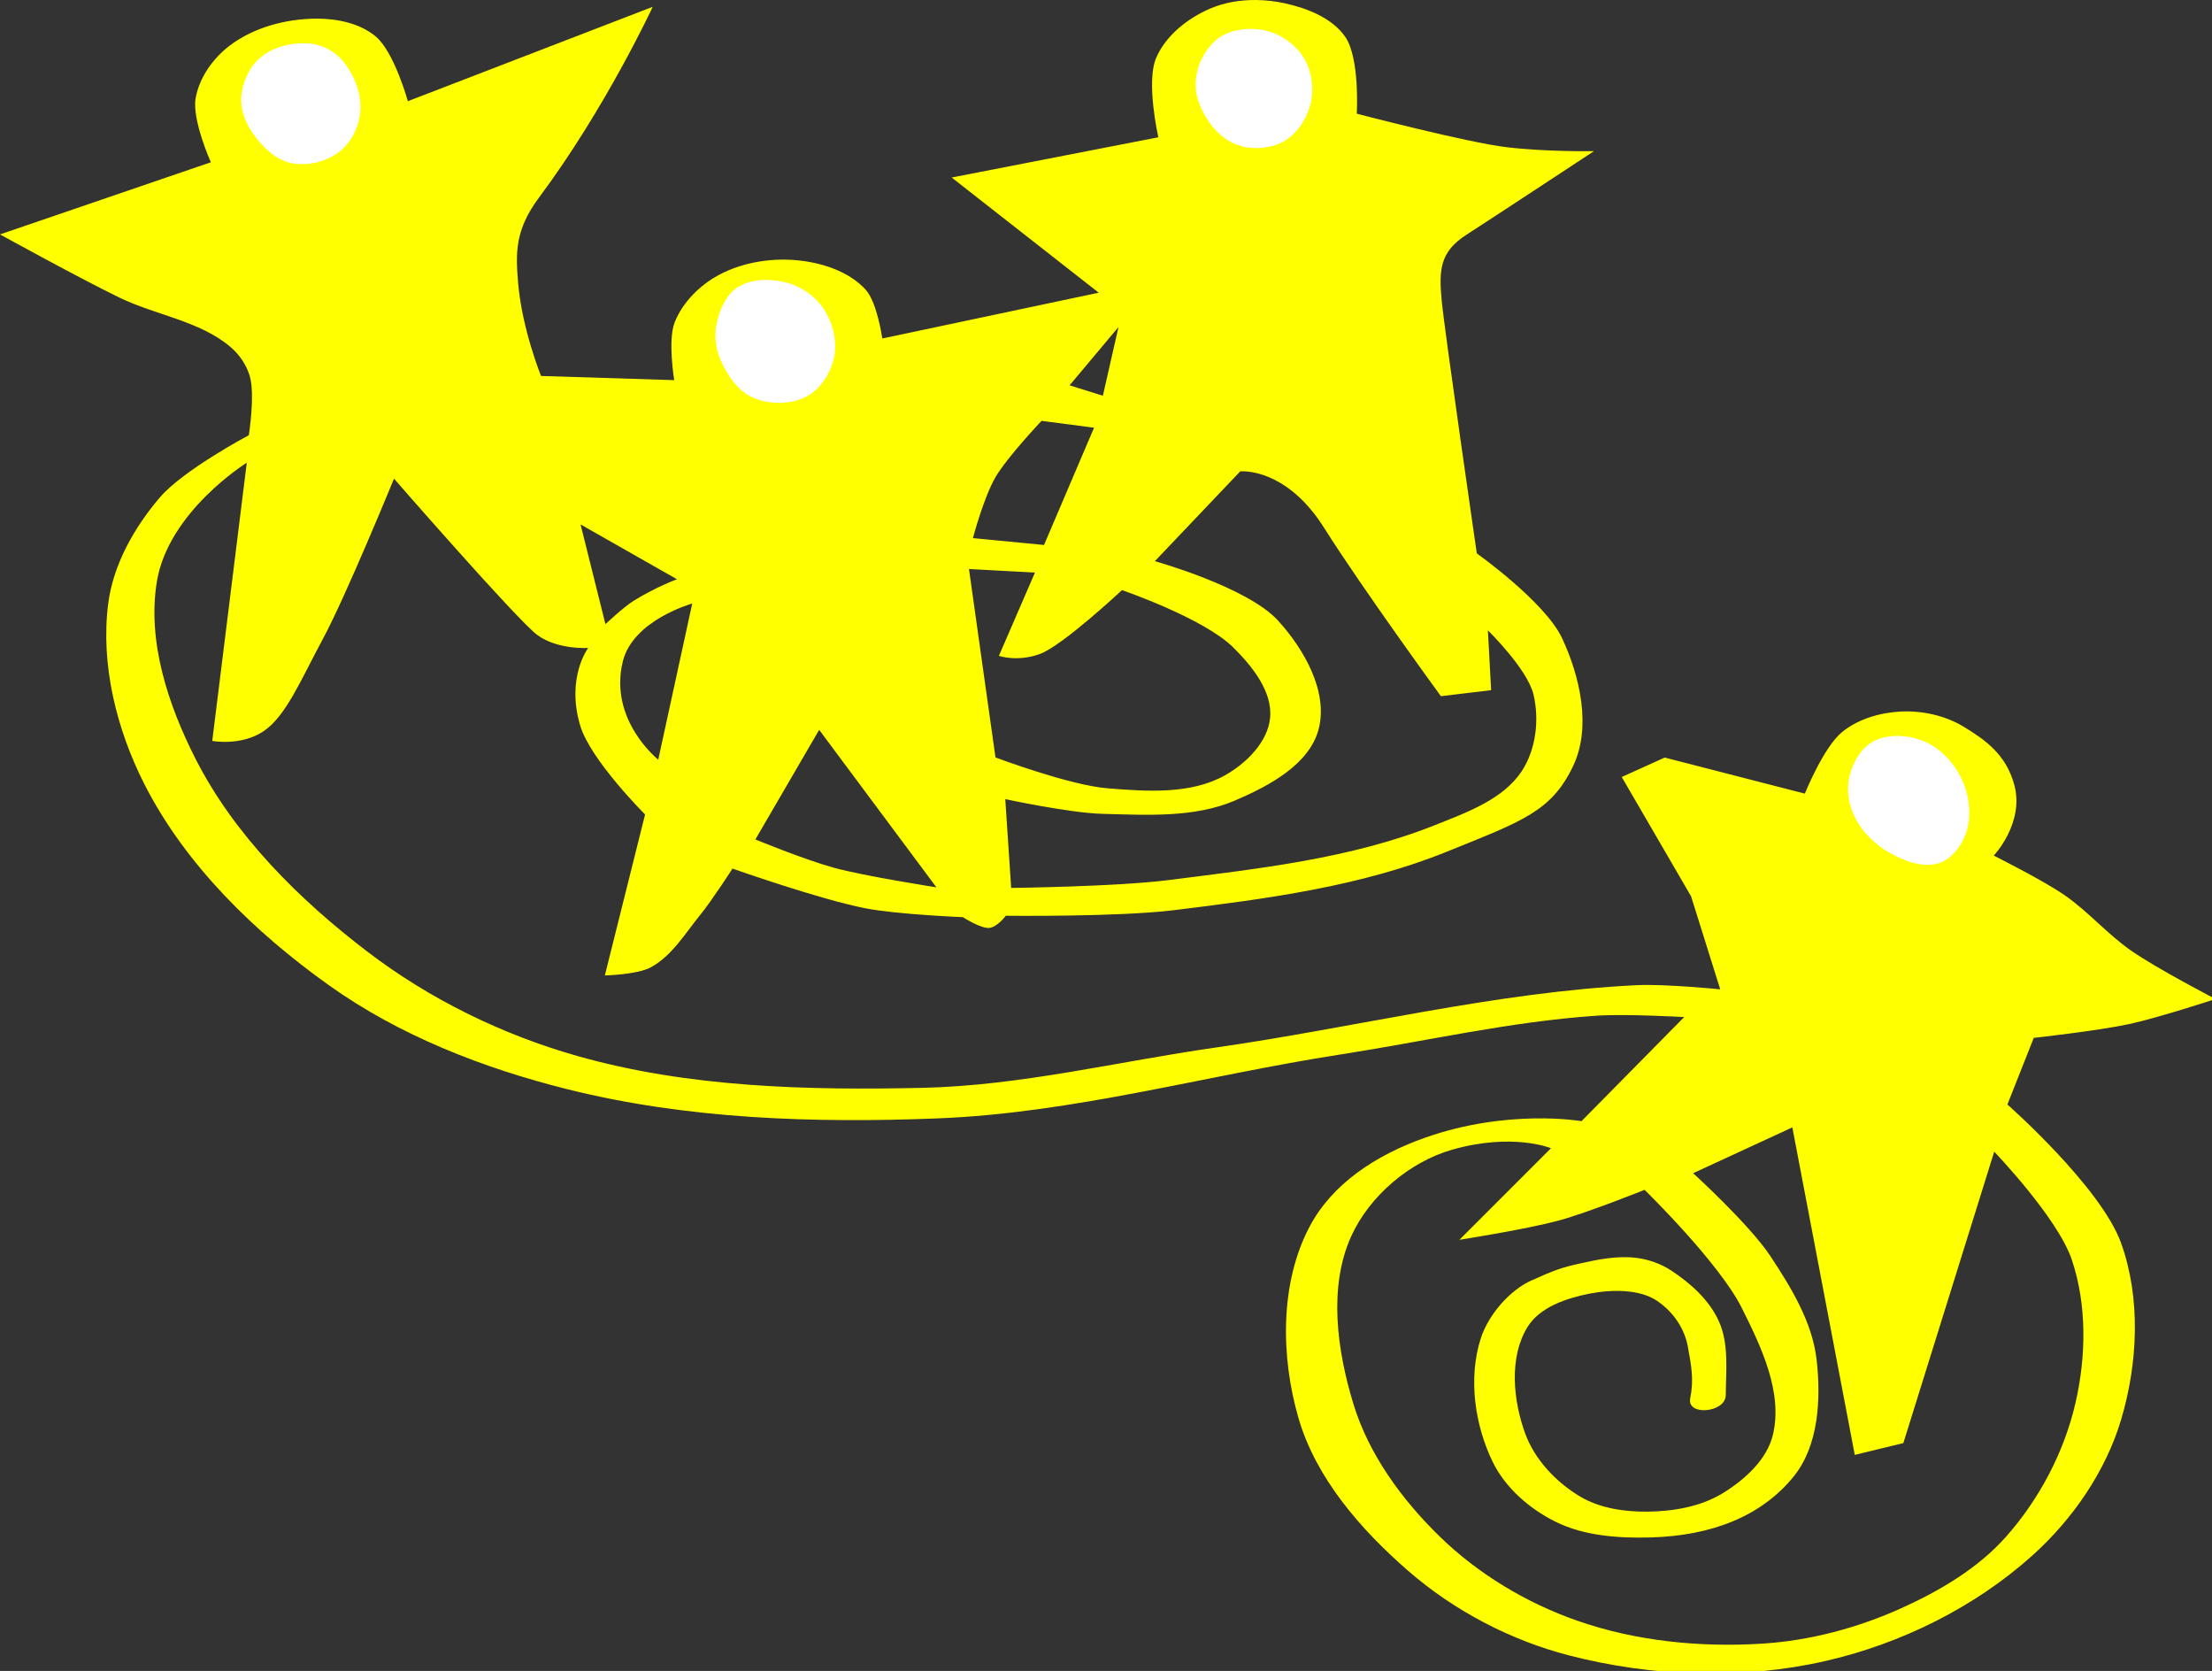 <?xml version="1.0" encoding="UTF-8" standalone="no"?>
<svg
   xmlns:dc="http://purl.org/dc/elements/1.1/"
   xmlns:cc="http://creativecommons.org/ns#"
   xmlns:rdf="http://www.w3.org/1999/02/22-rdf-syntax-ns#"
   xmlns:svg="http://www.w3.org/2000/svg"
   xmlns="http://www.w3.org/2000/svg"
   xmlns:sodipodi="http://sodipodi.sourceforge.net/DTD/sodipodi-0.dtd"
   xmlns:inkscape="http://www.inkscape.org/namespaces/inkscape"
   width="74.695mm"
   height="56.407mm"
   viewBox="0 0 74.695 56.407"
   version="1.1"
   id="svg8"
   inkscape:version="0.92.0 r15299"
   sodipodi:docname="wise-crowds.svg">
  <rect x="0" y="0" width="74.695" height="56.407" fill="#333333" stroke="none"/>
  <defs
     id="defs22943" />
  <sodipodi:namedview
     pagecolor="#ffffff"
     bordercolor="#666666"
     borderopacity="1"
     objecttolerance="10"
     gridtolerance="10"
     guidetolerance="10"
     inkscape:pageopacity="0"
     inkscape:pageshadow="2"
     inkscape:window-width="1920"
     inkscape:window-height="1018"
     id="namedview22941"
     showgrid="false"
     inkscape:zoom="2.5046161"
     inkscape:cx="124.28767"
     inkscape:cy="113.30646"
     inkscape:window-x="1912"
     inkscape:window-y="-8"
     inkscape:window-maximized="1"
     inkscape:current-layer="layer22"
     inkscape:pagecheckerboard="true" />
  <g
     inkscape:groupmode="layer"
     id="layer22"
     inkscape:label="wisecrowds"
     style="display:inline"
     transform="translate(-96.117,-179.557)"
     sodipodi:insensitive="true">
    <g
       id="g4745">
      <path
         style="fill:#FFFF00;fill-opacity:1;stroke:none;stroke-width:1px;stroke-linecap:butt;stroke-linejoin:miter;stroke-opacity:1"
         d="m 160.119,0.002 c -2.044,-0.027 -4.098,0.309 -5.93,1.098 -2.855,1.229 -5.663,3.44 -6.873,6.303 -1.31,3.098 0.291,10.084 0.291,10.084 l -26.34,5.127 18.74,14.672 -27.578,5.834 c 0,0 -0.645,-4.59 -2.113,-6.209 -2.001,-2.207 -5.185,-3.312 -8.141,-3.689 -3.569,-0.456 -7.473,0.125 -10.637,1.84 -2.395,1.299 -4.554,3.459 -5.561,5.99 -0.908,2.284 -0.064,7.373 -0.064,7.373 l -16.971,-0.531 c 0,0 -2.431,-5.995 -2.918,-11.844 C 65.711,32.271 65.585,29.32 68.678,25.176 77.175,13.79 83.174,0.869 83.174,0.869 L 51.973,12.891 c 0,0 -1.733,-6.245 -4.066,-8.221 -2.02,-1.71 -4.955,-2.309 -7.602,-2.297 -3.858,0.019 -7.978,1.112 -11.049,3.447 -2.121,1.613 -3.882,4.091 -4.33,6.717 -0.469,2.747 1.943,8.133 1.943,8.133 L 0,29.861 c 0,0 10.046,5.538 15.203,8.043 4.639,2.253 10.199,2.952 14.143,6.275 1.137,0.958 2.054,2.286 2.475,3.713 0.711,2.414 -0.115,7.549 -0.115,7.549 0,0 -8.349,4.427 -11.346,7.938 -3.25,3.807 -5.933,8.539 -6.57,13.504 -0.995,7.748 1.059,16.017 4.596,22.982 5.249,10.338 14.075,18.898 23.512,25.633 9,6.423 19.677,10.578 30.404,13.258 15.311,3.826 31.43,4.335 47.199,3.713 17.289,-0.682 34.168,-5.483 51.266,-8.133 10.895,-1.689 21.705,-4.209 32.705,-4.949 3.704,-0.249 11.137,0.176 11.137,0.176 l -13.082,13.26 c 0,0 -9.359,-1.639 -19.977,2.121 -6.233,2.208 -11.788,5.851 -14.672,11.312 -3.804,7.202 -3.684,16.574 -1.414,24.396 2.224,7.664 7.945,14.207 13.965,19.445 5.826,5.069 13.029,8.851 20.506,10.783 10.557,2.728 22.076,3.14 32.705,0.707 9.608,-2.199 19.008,-6.848 26.34,-13.436 5.13,-4.61 9.345,-10.714 11.312,-17.324 2.135,-7.173 2.52,-15.405 0,-22.451 -2.566,-7.175 -14.496,-17.676 -14.496,-17.676 l 3.359,-8.486 c 0,0 8.182,-0.898 12.197,-1.768 3.718,-0.805 10.961,-3.182 10.961,-3.182 0,0 -7.381,-3.821 -10.783,-6.188 -3.022,-2.103 -5.451,-4.986 -8.486,-7.07 -2.827,-1.942 -8.984,-5.014 -8.984,-5.014 0,0 3.944,-4.152 2.609,-9.035 -1.045,-3.824 -3.642,-5.682 -6.43,-7.375 -2.349,-1.427 -5.268,-2.074 -8.014,-1.941 -2.635,0.128 -5.426,0.94 -7.477,2.6 -2.381,1.927 -4.762,7.859 -4.762,7.859 l -17.855,-4.596 -5.479,2.475 8.838,15.203 3.713,11.844 c 0,0 -7.072,-0.701 -10.607,-0.529 -18.087,0.878 -35.813,5.396 -53.74,7.955 -12.424,1.773 -24.752,4.846 -37.299,5.125 -14.731,0.328 -29.843,-0.041 -44.018,-4.064 -9.557,-2.713 -18.795,-7.234 -26.693,-13.26 -8.727,-6.657 -16.935,-14.791 -21.92,-24.57 -3.507,-6.879 -6.198,-15.017 -4.93,-22.633 1.486,-8.919 11.451,-15.105 11.451,-15.105 l -4.4,35.439 c 0,0 3.677,0.694 6.541,-1.238 2.864,-1.933 4.732,-6.515 7.602,-11.844 2.87,-5.328 9.016,-20.328 9.016,-20.328 0,0 15.625,17.927 18.215,19.879 2.59,1.952 6.533,1.688 6.533,1.688 0,0 -2.837,3.728 -1.029,9.865 1.293,4.391 8.277,11.348 8.277,11.348 l -5.127,20.506 c 0,0 4.102,-0.091 5.844,-1.029 2.693,-1.452 4.371,-4.302 6.301,-6.676 1.515,-1.862 4.119,-5.906 4.119,-5.906 0,0 11.174,3.946 16.971,5.062 4.067,0.783 12.375,1.125 12.375,1.125 0,0 2.368,1.503 3.402,1.369 1.034,-0.134 2.076,-1.547 2.076,-1.547 0,0 14.31,0.162 21.391,-0.707 11.798,-1.448 23.852,-3.01 34.867,-7.477 9.508,-3.856 13.27,-5.067 16.045,-10.908 2.335,-4.915 0.891,-11.335 -1.414,-16.264 -2.164,-4.627 -10.867,-10.805 -10.867,-10.805 0,0 -4.117,-28.362 -4.48,-32.26 -0.363,-3.898 -0.209,-6.168 3.162,-8.336 3.371,-2.168 16.25,-10.648 16.25,-10.648 0,0 -6.02,0.106 -11.117,-0.5 -5.097,-0.606 -19.111,-4.271 -19.111,-4.271 0,0 0.412,-7.074 -1.467,-9.785 -1.669,-2.409 -4.823,-3.639 -7.684,-4.273 -1.168,-0.259 -2.391,-0.406 -3.617,-0.422 z m -17.594,41.658 -1.988,8.752 -4.242,-1.326 z m -9.801,11.951 6.688,0.875 -6.375,14.938 -9.062,-0.875 c 0,0 1.376,-5.196 2.879,-7.768 1.503,-2.572 5.871,-7.17 5.871,-7.17 z m 25.568,6.426 c 1.172,-0.009 6.128,0.381 10.432,7.199 4.918,7.792 14.887,21.451 14.887,21.451 l 6.398,-0.768 -0.41,-7.621 c 0,0 5.042,4.93 5.812,8.188 0.757,3.2 0.312,7.006 -1.5,9.75 -2.393,3.623 -7.03,5.266 -11.062,6.875 -10.728,4.281 -22.479,5.542 -33.938,7 -6.642,0.845 -20.062,1 -20.062,1 l -0.75,-11.312 c 0,0 8.204,1.769 12.375,1.875 5.651,0.143 11.675,0.53 16.875,-1.688 4.309,-1.838 9.518,-4.589 10.688,-9.125 1.228,-4.762 -1.87,-10.182 -5.188,-13.812 -3.916,-4.285 -15.688,-7.562 -15.688,-7.562 l 10.875,-11.438 c 0,0 0.088,-0.01 0.256,-0.012 z m -84.313,6.77 12.287,6.984 c 0,0 -2.583,0.93 -5.537,2.75 -1.195,0.736 -3.582,2.965 -3.582,2.965 z m 49.494,5.68 8.41,0.451 -4.598,10.611 c 0,0 2.361,0.819 5.25,-0.25 2.889,-1.069 10.438,-8.125 10.438,-8.125 0,0 10.412,3.564 14.188,7.312 2.387,2.37 4.997,5.588 4.688,8.938 -0.288,3.117 -3.075,5.858 -5.812,7.375 -4.363,2.418 -9.903,2.023 -14.875,1.625 -4.932,-0.395 -14.312,-3.938 -14.312,-3.938 z m -35.264,4.396 -4.33,19.889 c 0,0 -6.35,-5.028 -4.518,-12.506 1.296,-5.288 8.848,-7.383 8.848,-7.383 z m 16.176,16.088 14.938,20.064 c 0,0 -9.144,-1.423 -12.992,-2.475 -3.848,-1.051 -10.076,-3.625 -10.076,-3.625 z m 124.008,50.646 7.955,41.719 6.188,-1.502 11.58,-37.123 c 0,0 8.1,8.424 9.898,13.789 1.939,5.784 1.82,12.352 0.441,18.295 -1.442,6.213 -4.603,12.202 -8.838,16.971 -3.576,4.027 -8.438,6.887 -13.346,9.104 -5.542,2.503 -11.609,4.123 -17.678,4.508 -7.911,0.502 -16.116,-0.304 -23.6,-2.916 -6.455,-2.253 -12.599,-5.93 -17.502,-10.695 -4.841,-4.704 -9.088,-10.512 -11.049,-16.971 -2.063,-6.795 -3.194,-14.832 -0.266,-21.301 2.336,-5.159 7.458,-9.506 12.906,-11.049 7.715,-2.185 12.551,-0.178 12.551,-0.178 l -11.668,11.668 c 0,0 8.56,-1.331 12.729,-2.475 3.712,-1.018 10.871,-3.889 10.871,-3.889 0,0 9.465,9.226 12.375,15.025 2.49,4.963 5.263,10.774 3.977,16.176 -0.755,3.171 -3.588,5.714 -6.363,7.424 -2.799,1.725 -6.289,2.33 -9.576,2.367 -2.948,0.034 -6.1,-0.416 -8.633,-1.926 -3.064,-1.826 -5.804,-4.723 -7.016,-8.078 -1.527,-4.23 -2.046,-9.651 0.299,-13.488 1.56,-2.554 4.959,-3.693 7.895,-4.273 2.839,-0.562 6.437,-0.586 8.635,0.914 2.31,1.577 3.549,3.791 3.922,5.846 0.438,2.415 0.784,4.182 0.299,6.572 -0.465,2.293 4.509,1.837 4.529,-0.396 0.03,-3.279 0.414,-6.564 -0.889,-9.445 -1.216,-2.69 -3.604,-4.828 -6.072,-6.447 -1.322,-0.867 -2.892,-1.417 -4.461,-1.609 -2.437,-0.298 -4.931,0.216 -7.326,0.756 -2.095,0.472 -3.031,0.778 -6.072,2.152 -2.648,1.197 -5.42,4.285 -6.41,7.393 -1.595,5.005 -0.767,10.963 1.531,15.688 1.604,3.298 4.674,5.963 7.955,7.602 3.708,1.851 8.141,2.145 12.266,2.023 7.619,-0.224 14.004,-2.655 18.141,-7.77 3.172,-3.922 3.485,-9.837 2.916,-14.85 -0.546,-4.809 -3.248,-9.223 -5.922,-13.258 -2.649,-3.996 -9.811,-10.518 -9.811,-10.518 z"
         transform="matrix(0.265,0,0,0.265,96.117,179.557)"
         id="path4705"
         inkscape:connector-curvature="0" />
      <path
         sodipodi:nodetypes="aaaaaaaaa"
         inkscape:connector-curvature="0"
         id="path4707"
         d="m 104.676,184.09 c -0.253,-0.354 -0.441,-0.804 -0.414,-1.238 0.031,-0.499 0.266,-1.031 0.648,-1.354 0.438,-0.37 1.083,-0.519 1.654,-0.471 0.387,0.033 0.786,0.219 1.051,0.503 0.416,0.445 0.694,1.09 0.674,1.699 -0.017,0.521 -0.266,1.084 -0.669,1.415 -0.441,0.363 -1.102,0.535 -1.662,0.421 -0.526,-0.107 -0.969,-0.54 -1.282,-0.977 z"
         style="fill:#ffffff;fill-opacity:1;stroke:none;stroke-width:0.265px;stroke-linecap:butt;stroke-linejoin:miter;stroke-opacity:1" />
      <path
         sodipodi:nodetypes="aaaaaaaaa"
         inkscape:connector-curvature="0"
         id="path4709"
         d="m 121.023,189.258 c 0.471,-0.305 1.135,-0.302 1.677,-0.155 0.484,0.131 0.947,0.456 1.224,0.873 0.306,0.46 0.469,1.074 0.364,1.616 -0.103,0.534 -0.446,1.085 -0.925,1.344 -0.535,0.289 -1.268,0.288 -1.824,0.042 -0.501,-0.222 -0.854,-0.741 -1.078,-1.242 -0.166,-0.37 -0.232,-0.809 -0.154,-1.208 0.093,-0.477 0.307,-1.007 0.715,-1.271 z"
         style="fill:#ffffff;fill-opacity:1;stroke:none;stroke-width:0.265px;stroke-linecap:butt;stroke-linejoin:miter;stroke-opacity:1" />
      <path
         sodipodi:nodetypes="aaaaaaaaa"
         inkscape:connector-curvature="0"
         id="path4711"
         d="m 136.575,182.944 c -0.131,-0.386 -0.103,-0.841 0.043,-1.221 0.155,-0.405 0.448,-0.803 0.836,-0.996 0.478,-0.237 1.093,-0.25 1.598,-0.08 0.472,0.159 0.913,0.52 1.146,0.96 0.24,0.454 0.295,1.039 0.153,1.532 -0.143,0.497 -0.489,0.994 -0.952,1.226 -0.486,0.243 -1.138,0.257 -1.631,0.029 -0.568,-0.262 -0.992,-0.857 -1.193,-1.45 z"
         style="fill:#ffffff;fill-opacity:1;stroke:none;stroke-width:0.265px;stroke-linecap:butt;stroke-linejoin:miter;stroke-opacity:1" />
      <path
         sodipodi:nodetypes="aaaaaaaaa"
         inkscape:connector-curvature="0"
         id="path4713"
         d="m 159.391,204.575 c 0.516,-0.264 1.208,-0.208 1.739,0.025 0.561,0.246 1.017,0.772 1.263,1.333 0.232,0.53 0.304,1.183 0.117,1.731 -0.148,0.434 -0.478,0.883 -0.912,1.029 -0.528,0.177 -1.148,-0.061 -1.637,-0.327 -0.519,-0.283 -0.981,-0.738 -1.234,-1.272 -0.194,-0.41 -0.265,-0.913 -0.153,-1.352 0.117,-0.46 0.395,-0.949 0.817,-1.165 z"
         style="fill:#ffffff;fill-opacity:1;stroke:none;stroke-width:0.265px;stroke-linecap:butt;stroke-linejoin:miter;stroke-opacity:1" />
    </g>
  </g>
</svg>
